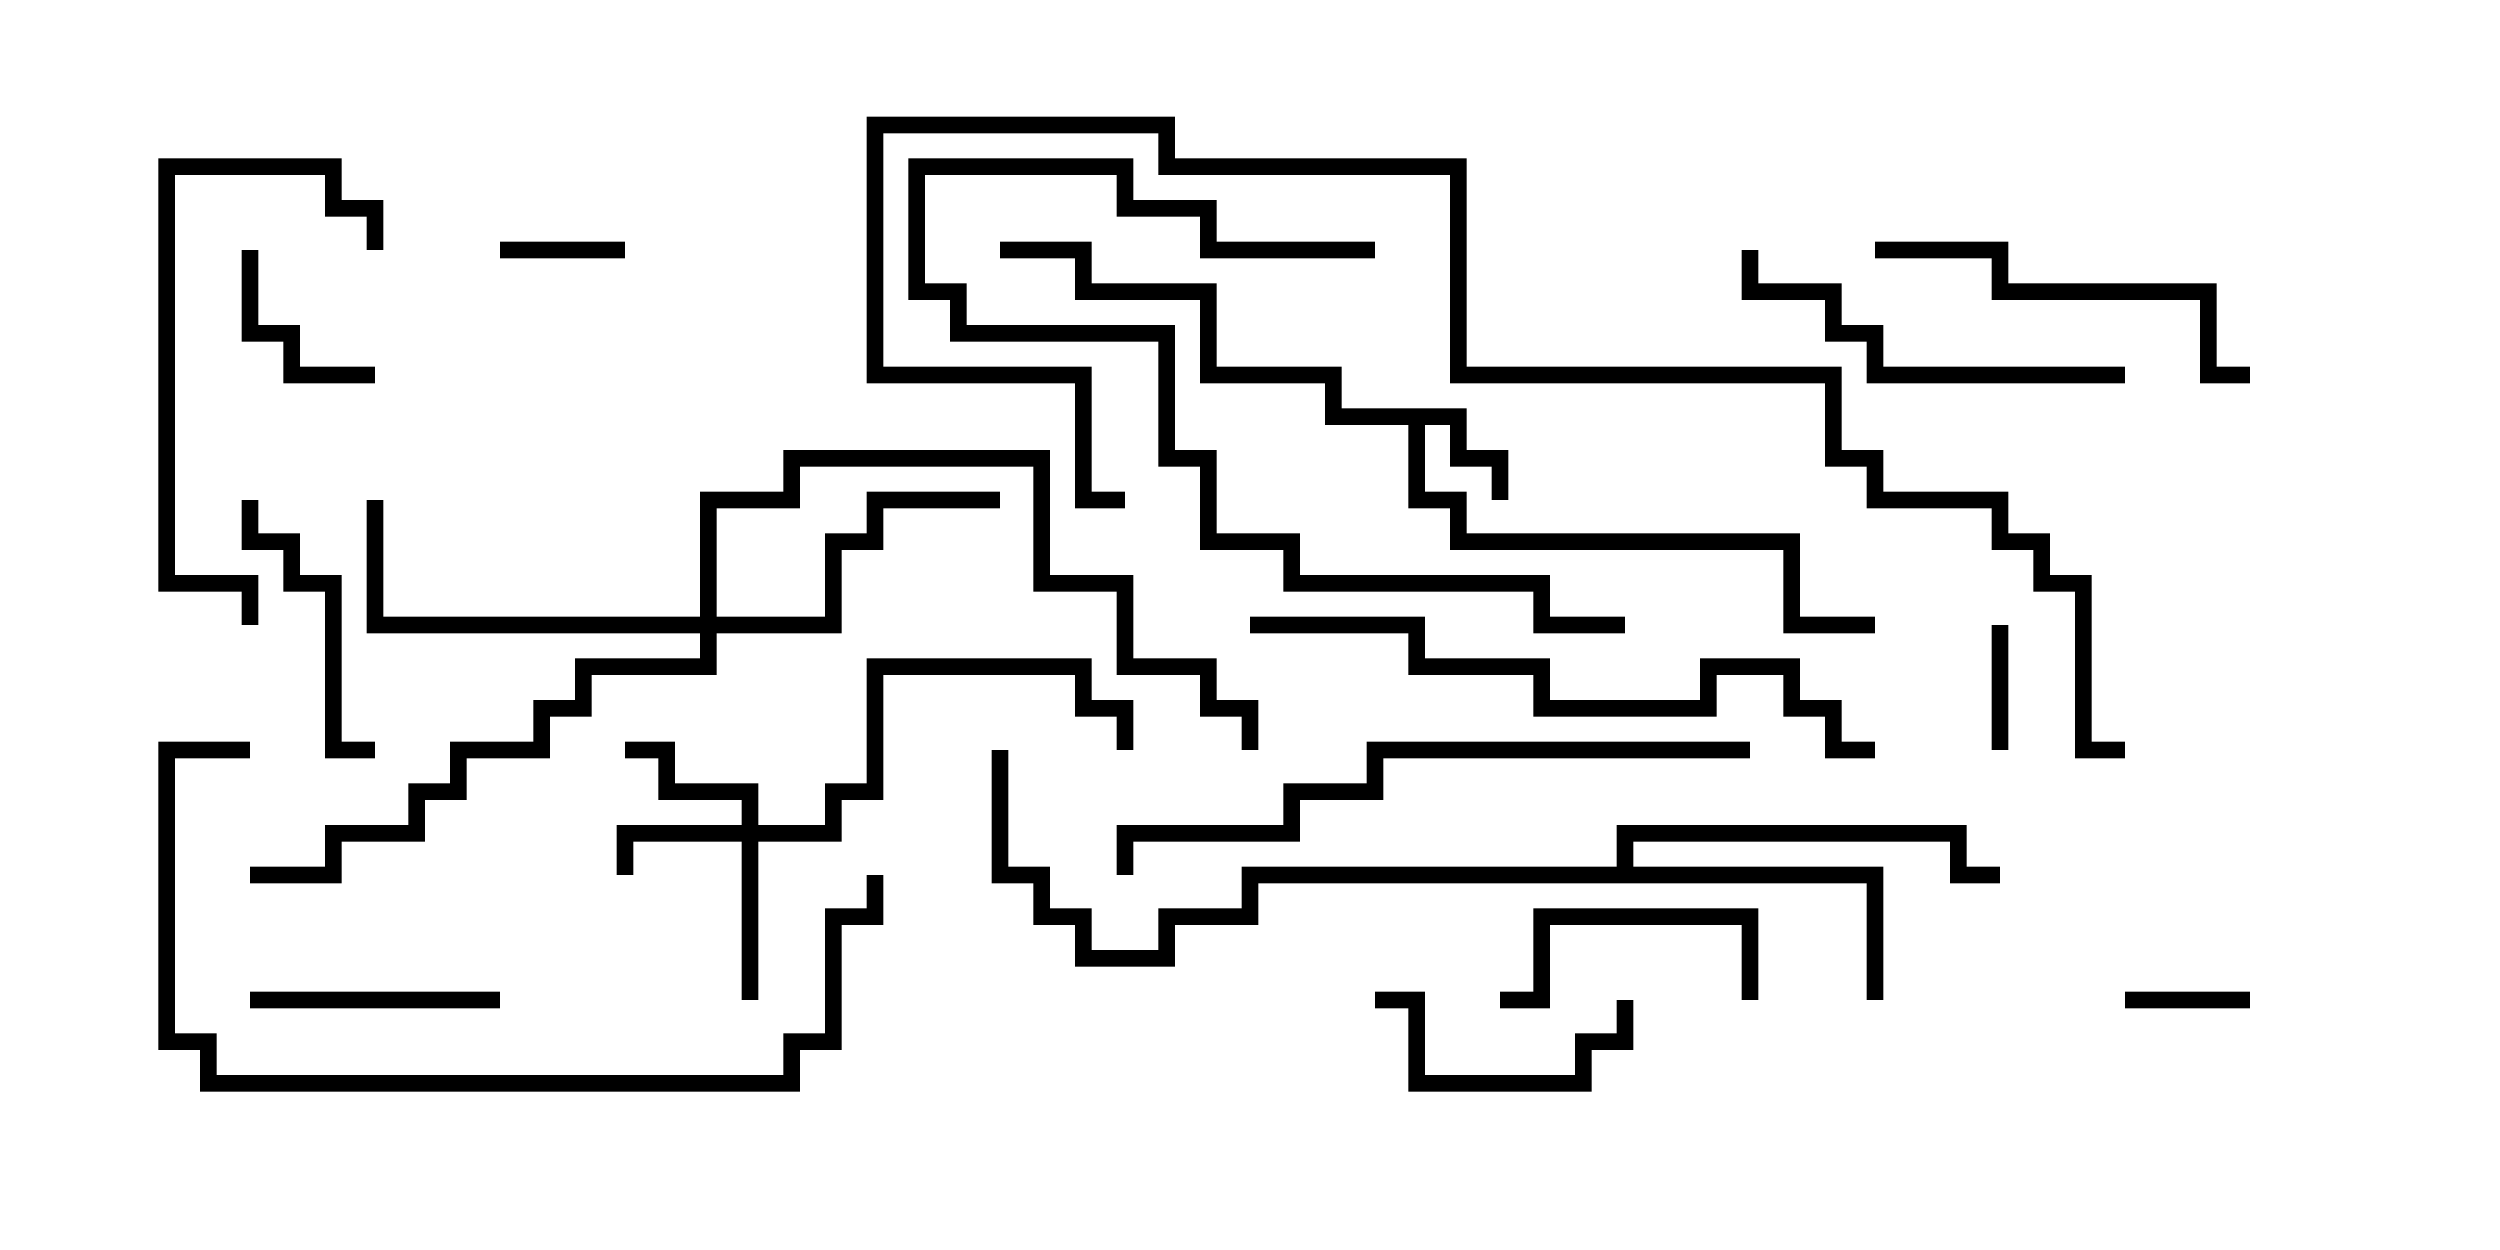 <svg version="1.1" width="30" height="15" xmlns="http://www.w3.org/2000/svg"><path d="M17.6,4.9L17.6,5.4L18.1,5.4L18.1,6L17.9,6L17.9,5.6L17.4,5.6L17.4,5.1L17.1,5.1L17.1,5.9L17.6,5.9L17.6,6.4L21.6,6.4L21.6,7.4L22.5,7.4L22.5,7.6L21.4,7.6L21.4,6.6L17.4,6.6L17.4,6.1L16.9,6.1L16.9,5.1L15.9,5.1L15.9,4.6L14.4,4.6L14.4,3.6L12.9,3.6L12.9,3.1L12,3.1L12,2.9L13.1,2.9L13.1,3.4L14.6,3.4L14.6,4.4L16.1,4.4L16.1,4.9z" stroke="none"/><path d="M19.4,10.4L19.4,9.9L23.6,9.9L23.6,10.4L24,10.4L24,10.6L23.4,10.6L23.4,10.1L19.6,10.1L19.6,10.4L22.6,10.4L22.6,12L22.4,12L22.4,10.6L15.1,10.6L15.1,11.1L14.1,11.1L14.1,11.6L12.9,11.6L12.9,11.1L12.4,11.1L12.4,10.6L11.9,10.6L11.9,9L12.1,9L12.1,10.4L12.6,10.4L12.6,10.9L13.1,10.9L13.1,11.4L13.9,11.4L13.9,10.9L14.9,10.9L14.9,10.4z" stroke="none"/><path d="M8.9,9.9L8.9,9.6L7.9,9.6L7.9,9.1L7.5,9.1L7.5,8.9L8.1,8.9L8.1,9.4L9.1,9.4L9.1,9.9L9.9,9.9L9.9,9.4L10.4,9.4L10.4,7.9L13.1,7.9L13.1,8.4L13.6,8.4L13.6,9L13.4,9L13.4,8.6L12.9,8.6L12.9,8.1L10.6,8.1L10.6,9.6L10.1,9.6L10.1,10.1L9.1,10.1L9.1,12L8.9,12L8.9,10.1L7.6,10.1L7.6,10.5L7.4,10.5L7.4,9.9z" stroke="none"/><path d="M8.4,7.4L8.4,5.9L9.4,5.9L9.4,5.4L12.6,5.4L12.6,6.9L13.6,6.9L13.6,7.9L14.6,7.9L14.6,8.4L15.1,8.4L15.1,9L14.9,9L14.9,8.6L14.4,8.6L14.4,8.1L13.4,8.1L13.4,7.1L12.4,7.1L12.4,5.6L9.6,5.6L9.6,6.1L8.6,6.1L8.6,7.4L9.9,7.4L9.9,6.4L10.4,6.4L10.4,5.9L12,5.9L12,6.1L10.6,6.1L10.6,6.6L10.1,6.6L10.1,7.6L8.6,7.6L8.6,8.1L7.1,8.1L7.1,8.6L6.6,8.6L6.6,9.1L5.6,9.1L5.6,9.6L5.1,9.6L5.1,10.1L4.1,10.1L4.1,10.6L3,10.6L3,10.4L3.9,10.4L3.9,9.9L4.9,9.9L4.9,9.4L5.4,9.4L5.4,8.9L6.4,8.9L6.4,8.4L6.9,8.4L6.9,7.9L8.4,7.9L8.4,7.6L4.4,7.6L4.4,6L4.6,6L4.6,7.4z" stroke="none"/><path d="M7.5,2.9L7.5,3.1L6,3.1L6,2.9z" stroke="none"/><path d="M27,11.9L27,12.1L25.5,12.1L25.5,11.9z" stroke="none"/><path d="M23.9,7.5L24.1,7.5L24.1,9L23.9,9z" stroke="none"/><path d="M2.9,3L3.1,3L3.1,3.9L3.6,3.9L3.6,4.4L4.5,4.4L4.5,4.6L3.4,4.6L3.4,4.1L2.9,4.1z" stroke="none"/><path d="M21.1,12L20.9,12L20.9,11.1L18.6,11.1L18.6,12.1L18,12.1L18,11.9L18.4,11.9L18.4,10.9L21.1,10.9z" stroke="none"/><path d="M3,12.1L3,11.9L6,11.9L6,12.1z" stroke="none"/><path d="M16.5,12.1L16.5,11.9L17.1,11.9L17.1,12.9L18.9,12.9L18.9,12.4L19.4,12.4L19.4,12L19.6,12L19.6,12.6L19.1,12.6L19.1,13.1L16.9,13.1L16.9,12.1z" stroke="none"/><path d="M2.9,6L3.1,6L3.1,6.4L3.6,6.4L3.6,6.9L4.1,6.9L4.1,8.9L4.5,8.9L4.5,9.1L3.9,9.1L3.9,7.1L3.4,7.1L3.4,6.6L2.9,6.6z" stroke="none"/><path d="M3.1,7.5L2.9,7.5L2.9,7.1L1.9,7.1L1.9,1.9L4.1,1.9L4.1,2.4L4.6,2.4L4.6,3L4.4,3L4.4,2.6L3.9,2.6L3.9,2.1L2.1,2.1L2.1,6.9L3.1,6.9z" stroke="none"/><path d="M27,4.4L27,4.6L26.4,4.6L26.4,3.6L23.9,3.6L23.9,3.1L22.5,3.1L22.5,2.9L24.1,2.9L24.1,3.4L26.6,3.4L26.6,4.4z" stroke="none"/><path d="M25.5,4.4L25.5,4.6L22.4,4.6L22.4,4.1L21.9,4.1L21.9,3.6L20.9,3.6L20.9,3L21.1,3L21.1,3.4L22.1,3.4L22.1,3.9L22.6,3.9L22.6,4.4z" stroke="none"/><path d="M16.5,2.9L16.5,3.1L14.4,3.1L14.4,2.6L13.4,2.6L13.4,2.1L11.1,2.1L11.1,3.4L11.6,3.4L11.6,3.9L14.1,3.9L14.1,5.4L14.6,5.4L14.6,6.4L15.6,6.4L15.6,6.9L18.6,6.9L18.6,7.4L19.5,7.4L19.5,7.6L18.4,7.6L18.4,7.1L15.4,7.1L15.4,6.6L14.4,6.6L14.4,5.6L13.9,5.6L13.9,4.1L11.4,4.1L11.4,3.6L10.9,3.6L10.9,1.9L13.6,1.9L13.6,2.4L14.6,2.4L14.6,2.9z" stroke="none"/><path d="M3,8.9L3,9.1L2.1,9.1L2.1,12.4L2.6,12.4L2.6,12.9L9.4,12.9L9.4,12.4L9.9,12.4L9.9,10.9L10.4,10.9L10.4,10.5L10.6,10.5L10.6,11.1L10.1,11.1L10.1,12.6L9.6,12.6L9.6,13.1L2.4,13.1L2.4,12.6L1.9,12.6L1.9,8.9z" stroke="none"/><path d="M21,8.9L21,9.1L16.6,9.1L16.6,9.6L15.6,9.6L15.6,10.1L13.6,10.1L13.6,10.5L13.4,10.5L13.4,9.9L15.4,9.9L15.4,9.4L16.4,9.4L16.4,8.9z" stroke="none"/><path d="M15,7.6L15,7.4L17.1,7.4L17.1,7.9L18.6,7.9L18.6,8.4L20.4,8.4L20.4,7.9L21.6,7.9L21.6,8.4L22.1,8.4L22.1,8.9L22.5,8.9L22.5,9.1L21.9,9.1L21.9,8.6L21.4,8.6L21.4,8.1L20.6,8.1L20.6,8.6L18.4,8.6L18.4,8.1L16.9,8.1L16.9,7.6z" stroke="none"/><path d="M25.5,8.9L25.5,9.1L24.9,9.1L24.9,7.1L24.4,7.1L24.4,6.6L23.9,6.6L23.9,6.1L22.4,6.1L22.4,5.6L21.9,5.6L21.9,4.6L17.4,4.6L17.4,2.1L13.9,2.1L13.9,1.6L10.6,1.6L10.6,4.4L13.1,4.4L13.1,5.9L13.5,5.9L13.5,6.1L12.9,6.1L12.9,4.6L10.4,4.6L10.4,1.4L14.1,1.4L14.1,1.9L17.6,1.9L17.6,4.4L22.1,4.4L22.1,5.4L22.6,5.4L22.6,5.9L24.1,5.9L24.1,6.4L24.6,6.4L24.6,6.9L25.1,6.9L25.1,8.9z" stroke="none"/></svg>